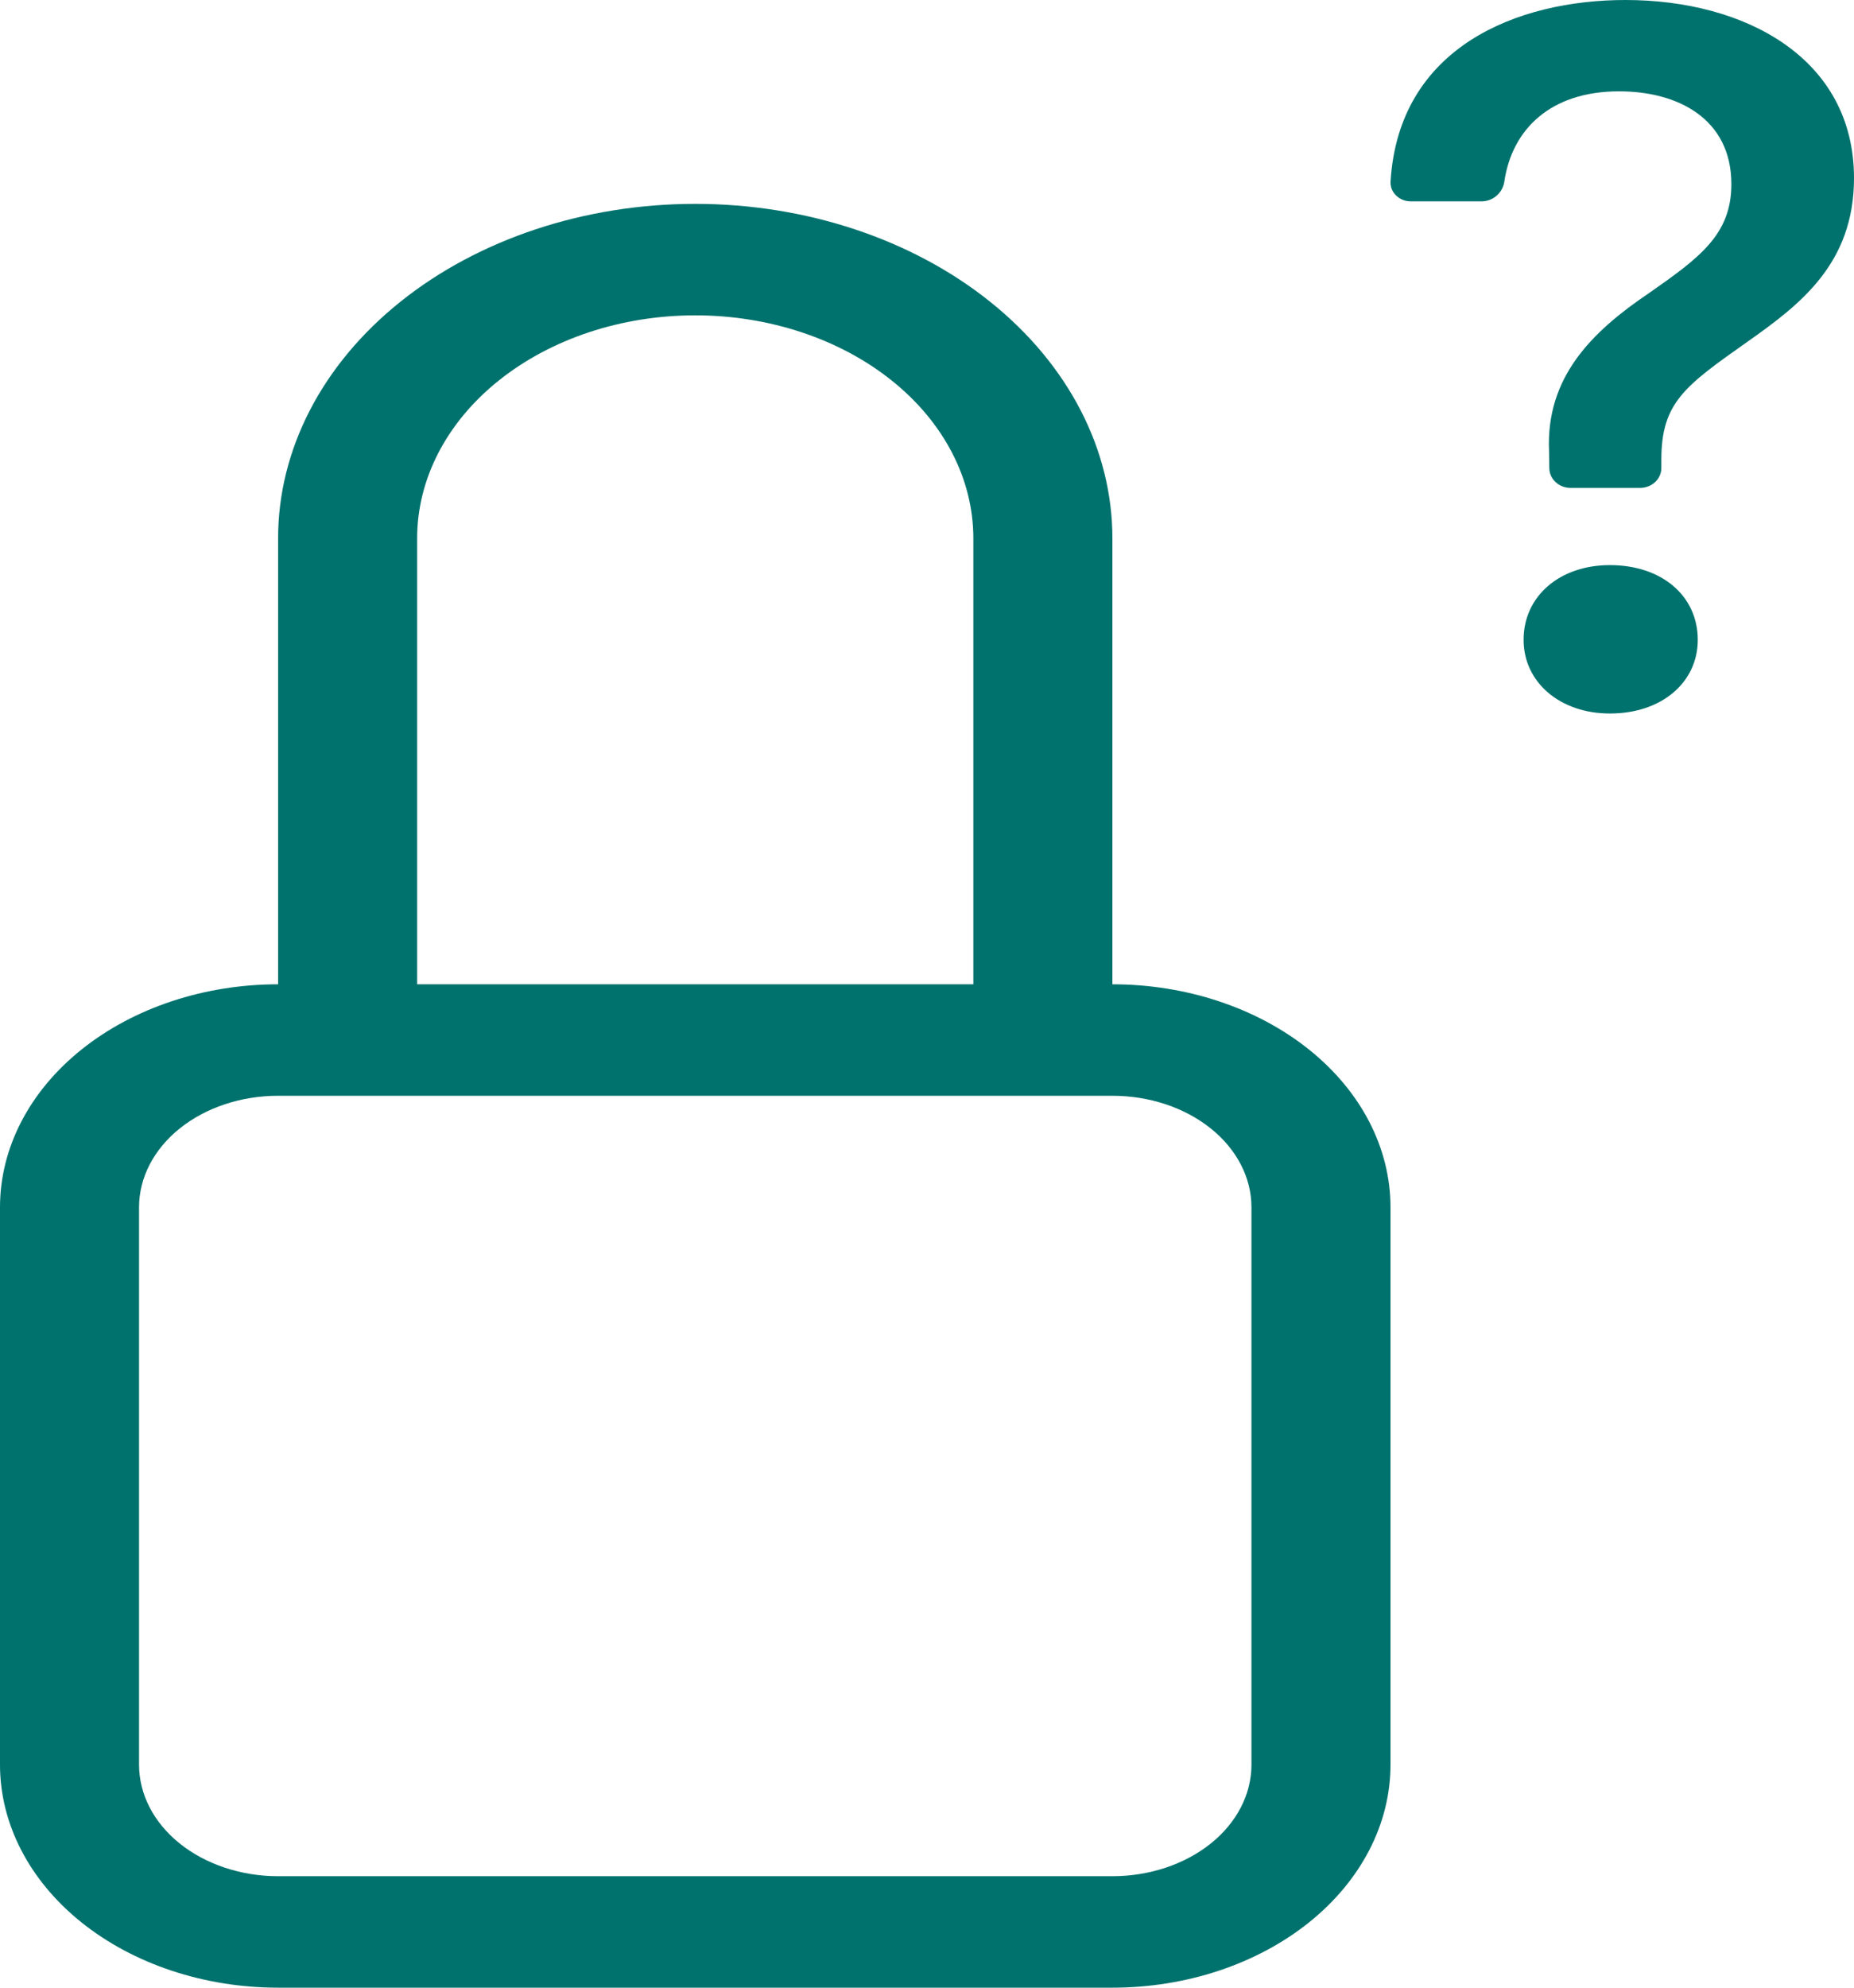 <svg width="56" height="60" viewBox="0 0 56 60" fill="none" xmlns="http://www.w3.org/2000/svg">
    <path d="M42.001 5.485C41.997 5.563 42.011 5.64 42.04 5.713C42.07 5.785 42.116 5.851 42.174 5.907C42.232 5.962 42.302 6.006 42.379 6.035C42.456 6.065 42.539 6.079 42.623 6.078H44.752C45.109 6.078 45.393 5.807 45.439 5.478C45.671 3.904 46.833 2.757 48.904 2.757C50.674 2.757 52.296 3.58 52.296 5.56C52.296 7.083 51.33 7.784 49.804 8.85C48.067 10.023 46.691 11.393 46.789 13.617L46.797 14.138C46.8 14.296 46.869 14.446 46.99 14.556C47.11 14.667 47.273 14.729 47.442 14.729H49.536C49.707 14.729 49.871 14.665 49.992 14.553C50.113 14.44 50.181 14.288 50.181 14.129V13.877C50.181 12.154 50.886 11.652 52.789 10.311C54.361 9.2 56 7.967 56 5.377C56 1.752 52.706 0 49.1 0C45.829 0 42.246 1.416 42.001 5.485ZM46.02 19.314C46.02 20.593 47.117 21.538 48.627 21.538C50.199 21.538 51.281 20.593 51.281 19.314C51.281 17.989 50.197 17.058 48.625 17.058C47.117 17.058 46.02 17.989 46.02 19.314Z" fill="#00726D"/>
    <path d="M21 9.519C23.228 9.519 25.364 10.228 26.94 11.491C28.515 12.753 29.4 14.465 29.4 16.25V29.712H12.6V16.25C12.6 14.465 13.485 12.753 15.06 11.491C16.636 10.228 18.772 9.519 21 9.519ZM33.6 29.712V16.25C33.6 13.572 32.273 11.004 29.91 9.111C27.547 7.218 24.342 6.154 21 6.154C17.658 6.154 14.453 7.218 12.091 9.111C9.727 11.004 8.4 13.572 8.4 16.25V29.712C6.172 29.712 4.036 30.421 2.46 31.683C0.885 32.945 0 34.657 0 36.442L0 53.269C0 55.054 0.885 56.766 2.46 58.029C4.036 59.291 6.172 60 8.4 60H33.6C35.828 60 37.964 59.291 39.54 58.029C41.115 56.766 42 55.054 42 53.269V36.442C42 34.657 41.115 32.945 39.54 31.683C37.964 30.421 35.828 29.712 33.6 29.712ZM8.4 33.077H33.6C34.714 33.077 35.782 33.431 36.57 34.063C37.358 34.694 37.8 35.55 37.8 36.442V53.269C37.8 54.162 37.358 55.018 36.57 55.649C35.782 56.28 34.714 56.635 33.6 56.635H8.4C7.286 56.635 6.218 56.28 5.43 55.649C4.643 55.018 4.2 54.162 4.2 53.269V36.442C4.2 35.55 4.643 34.694 5.43 34.063C6.218 33.431 7.286 33.077 8.4 33.077Z" fill="#00726D"/>
    </svg>
    